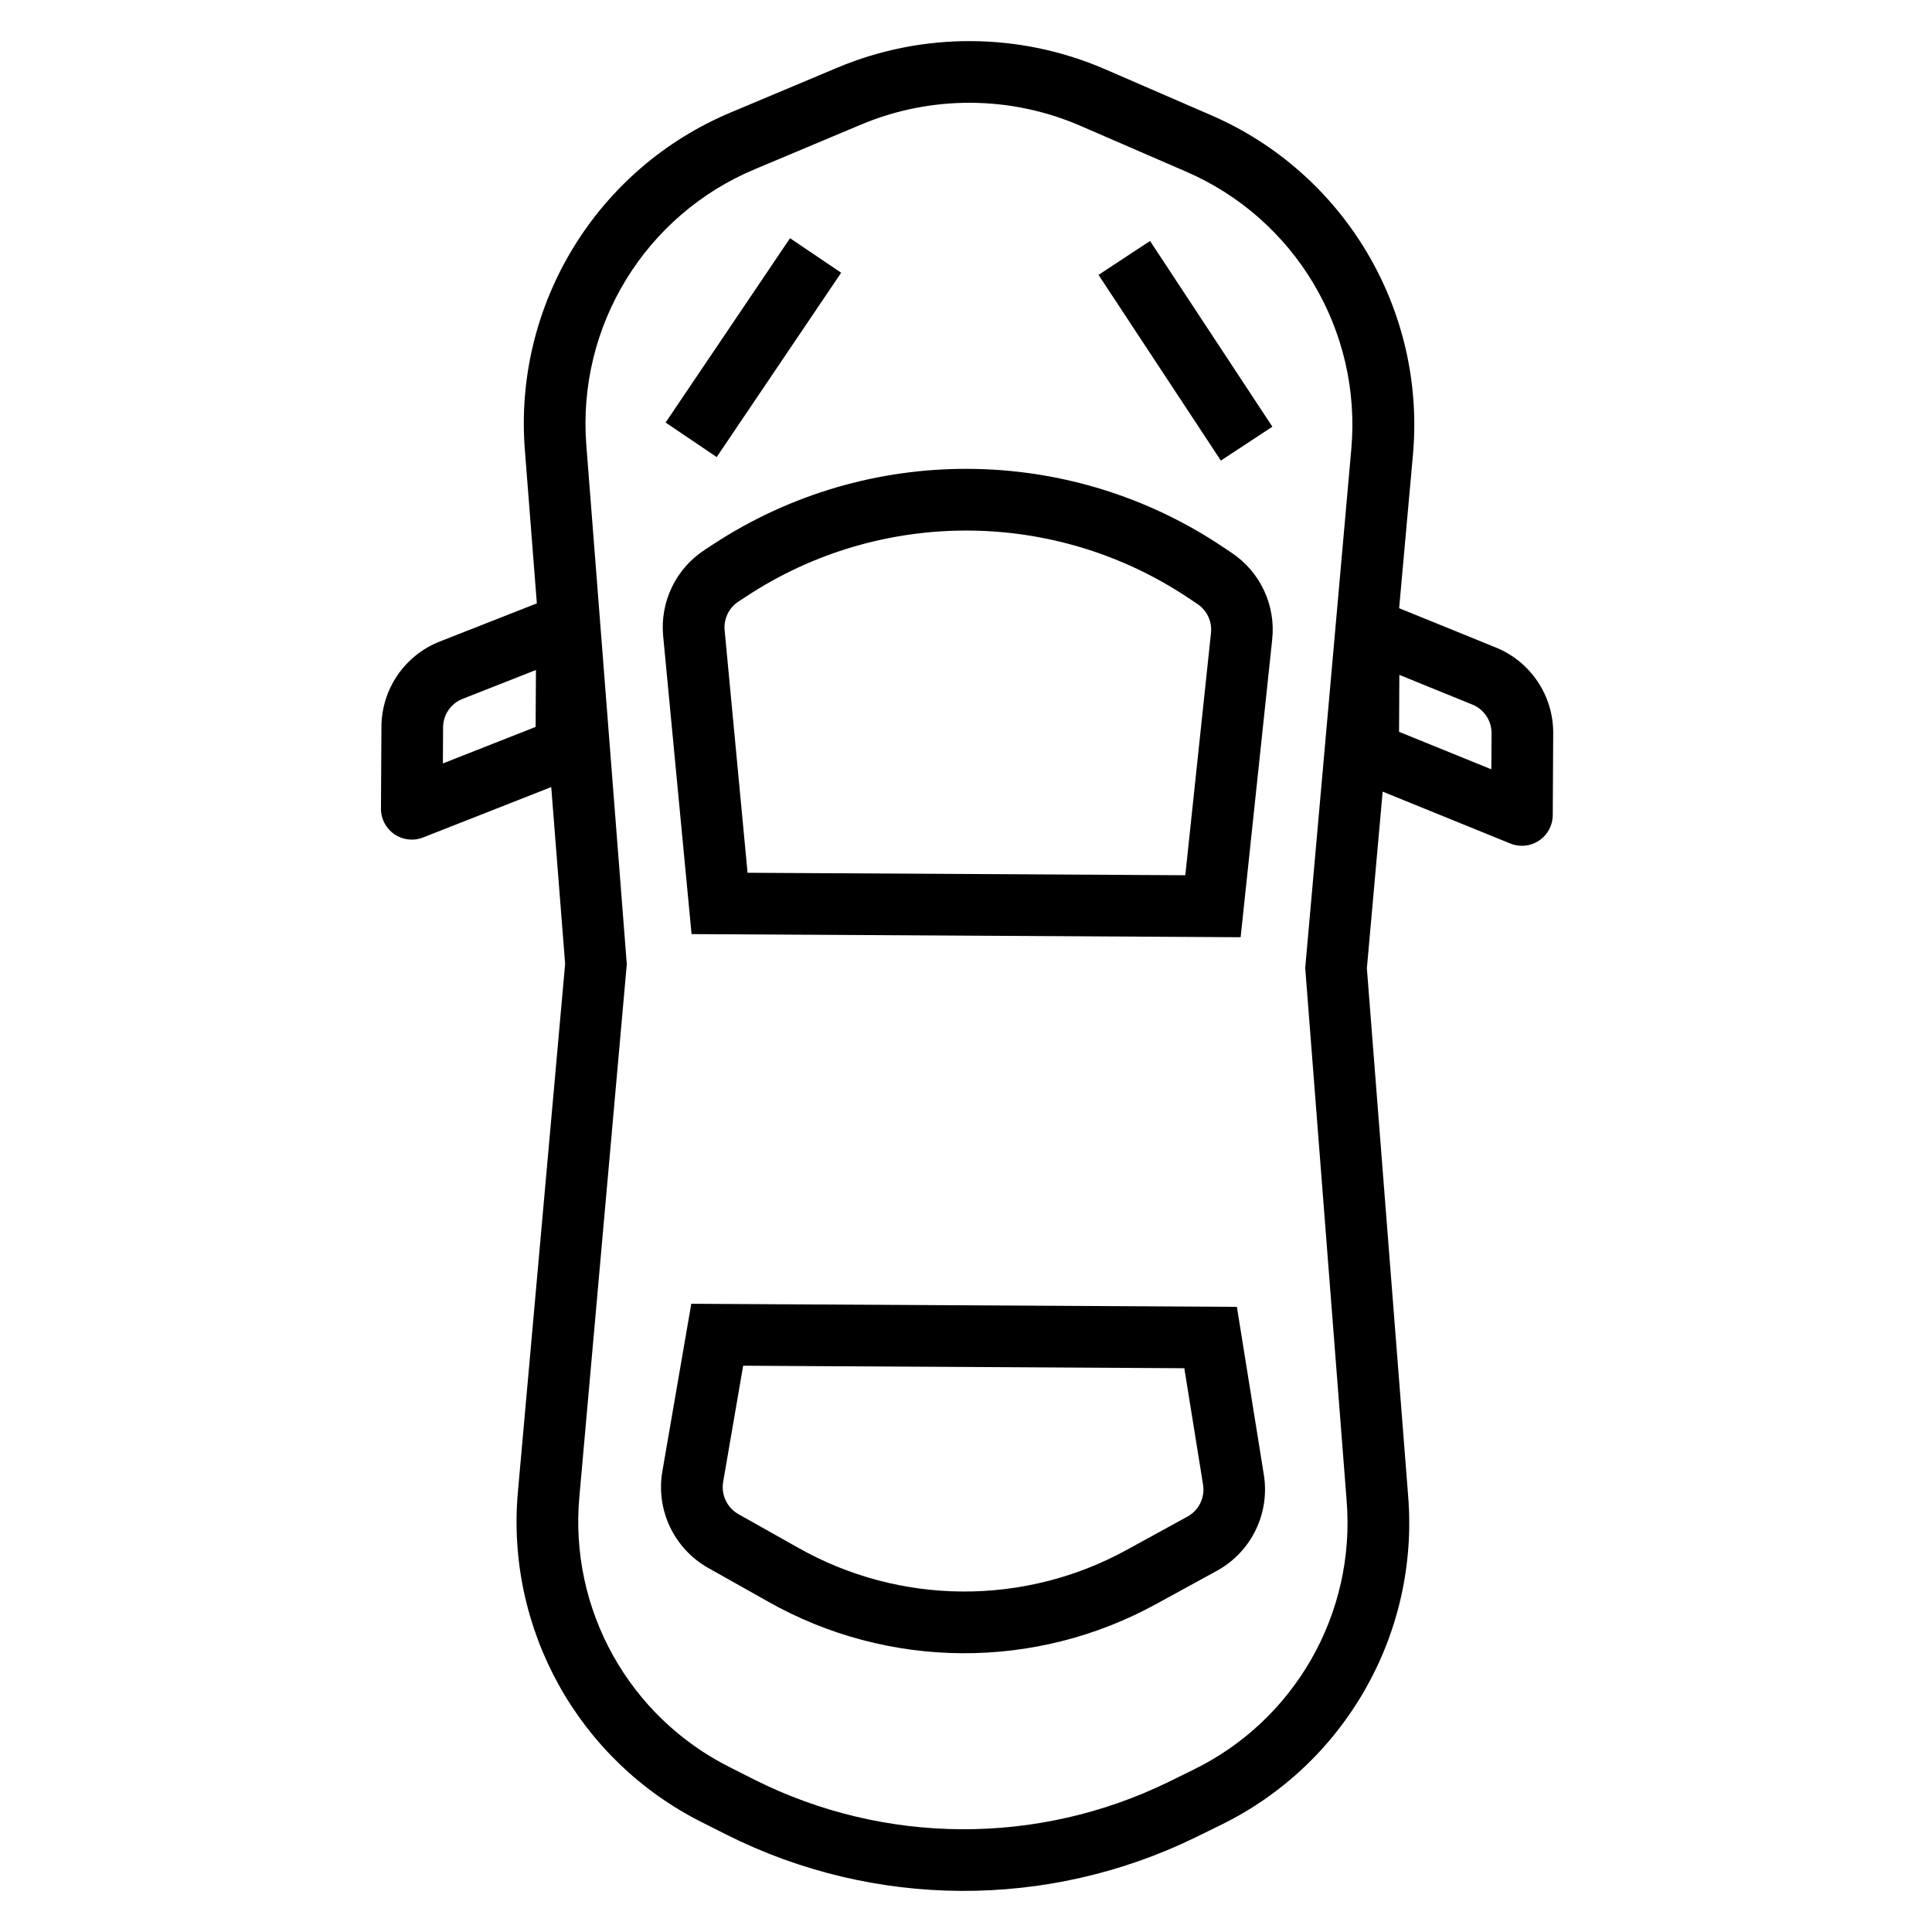 <svg width="47" height="47" viewBox="0 0 47 47" fill="none" xmlns="http://www.w3.org/2000/svg">
<g clip-path="url(#clip0)">
<path d="M16.133 15.474L16.824 22.724L30.181 22.8L30.949 15.556C31.038 14.726 30.66 13.915 29.965 13.45L29.777 13.324C26.022 10.792 21.114 10.764 17.33 13.254L17.14 13.379C16.441 13.835 16.053 14.642 16.133 15.474ZM17.965 14.634L18.156 14.509C21.435 12.351 25.69 12.375 28.945 14.57L29.133 14.696C29.364 14.851 29.489 15.121 29.46 15.397L28.835 21.292L18.186 21.232L17.628 15.33C17.603 15.053 17.733 14.786 17.965 14.634Z" fill="black"/>
<path d="M17.225 38.141L18.675 38.957C21.608 40.62 25.195 40.64 28.147 39.01L29.607 38.211C30.441 37.751 30.896 36.819 30.746 35.879L30.09 31.792L16.817 31.717L16.113 35.796C15.952 36.734 16.397 37.672 17.225 38.141ZM17.592 36.051L18.079 33.224L28.811 33.285L29.267 36.118C29.317 36.431 29.165 36.743 28.886 36.895L27.427 37.695C24.929 39.074 21.895 39.057 19.413 37.65L17.962 36.834C17.687 36.677 17.539 36.364 17.592 36.051Z" fill="black"/>
<path d="M29.7 11.205L30.953 10.38L27.977 5.862L26.724 6.687L29.7 11.205Z" fill="black"/>
<path d="M17.435 11.119L20.463 6.635L19.219 5.795L16.192 10.279L17.435 11.119Z" fill="black"/>
<path d="M9.594 20.294C9.799 20.435 10.061 20.465 10.293 20.373L13.41 19.147L13.748 23.447L12.601 36.269C12.291 39.626 14.072 42.83 17.088 44.337L17.679 44.635C21.262 46.432 25.479 46.456 29.082 44.699L29.675 44.408C32.709 42.936 34.528 39.752 34.256 36.391L33.252 23.557L33.636 19.258L36.739 20.519C37.122 20.677 37.56 20.494 37.718 20.111C37.754 20.022 37.773 19.928 37.774 19.832L37.785 17.847C37.794 16.926 37.237 16.093 36.382 15.749L34.037 14.796L34.373 11.063C34.688 7.532 32.701 4.198 29.446 2.795L26.874 1.68C24.803 0.786 22.456 0.773 20.375 1.644L17.791 2.73C14.519 4.094 12.493 7.406 12.768 10.941L13.06 14.678L10.704 15.604C9.846 15.939 9.281 16.765 9.279 17.686L9.268 19.671C9.266 19.92 9.388 20.153 9.594 20.294ZM34.042 16.418L35.817 17.14C36.102 17.254 36.288 17.532 36.285 17.839L36.28 18.715L34.035 17.803L34.042 16.418ZM14.095 36.406L15.248 23.456L14.263 10.822C14.04 7.933 15.697 5.227 18.371 4.113L20.955 3.027C22.659 2.315 24.58 2.325 26.275 3.057L28.847 4.172C31.507 5.319 33.131 8.044 32.873 10.93L31.752 23.549L32.76 36.511C32.981 39.257 31.494 41.857 29.016 43.06L28.422 43.352C25.241 44.903 21.518 44.882 18.355 43.295L17.765 42.997C15.3 41.766 13.843 39.149 14.095 36.406ZM10.779 17.695C10.78 17.388 10.969 17.112 11.255 17.001L13.038 16.299L13.03 17.684L10.774 18.572L10.779 17.695Z" fill="black"/>
</g>
<defs>
<clipPath id="clip0">
<rect width="45" height="45" fill="white" transform="translate(45.873 46.127) rotate(-179.677)"/>
</clipPath>
</defs>
</svg>
